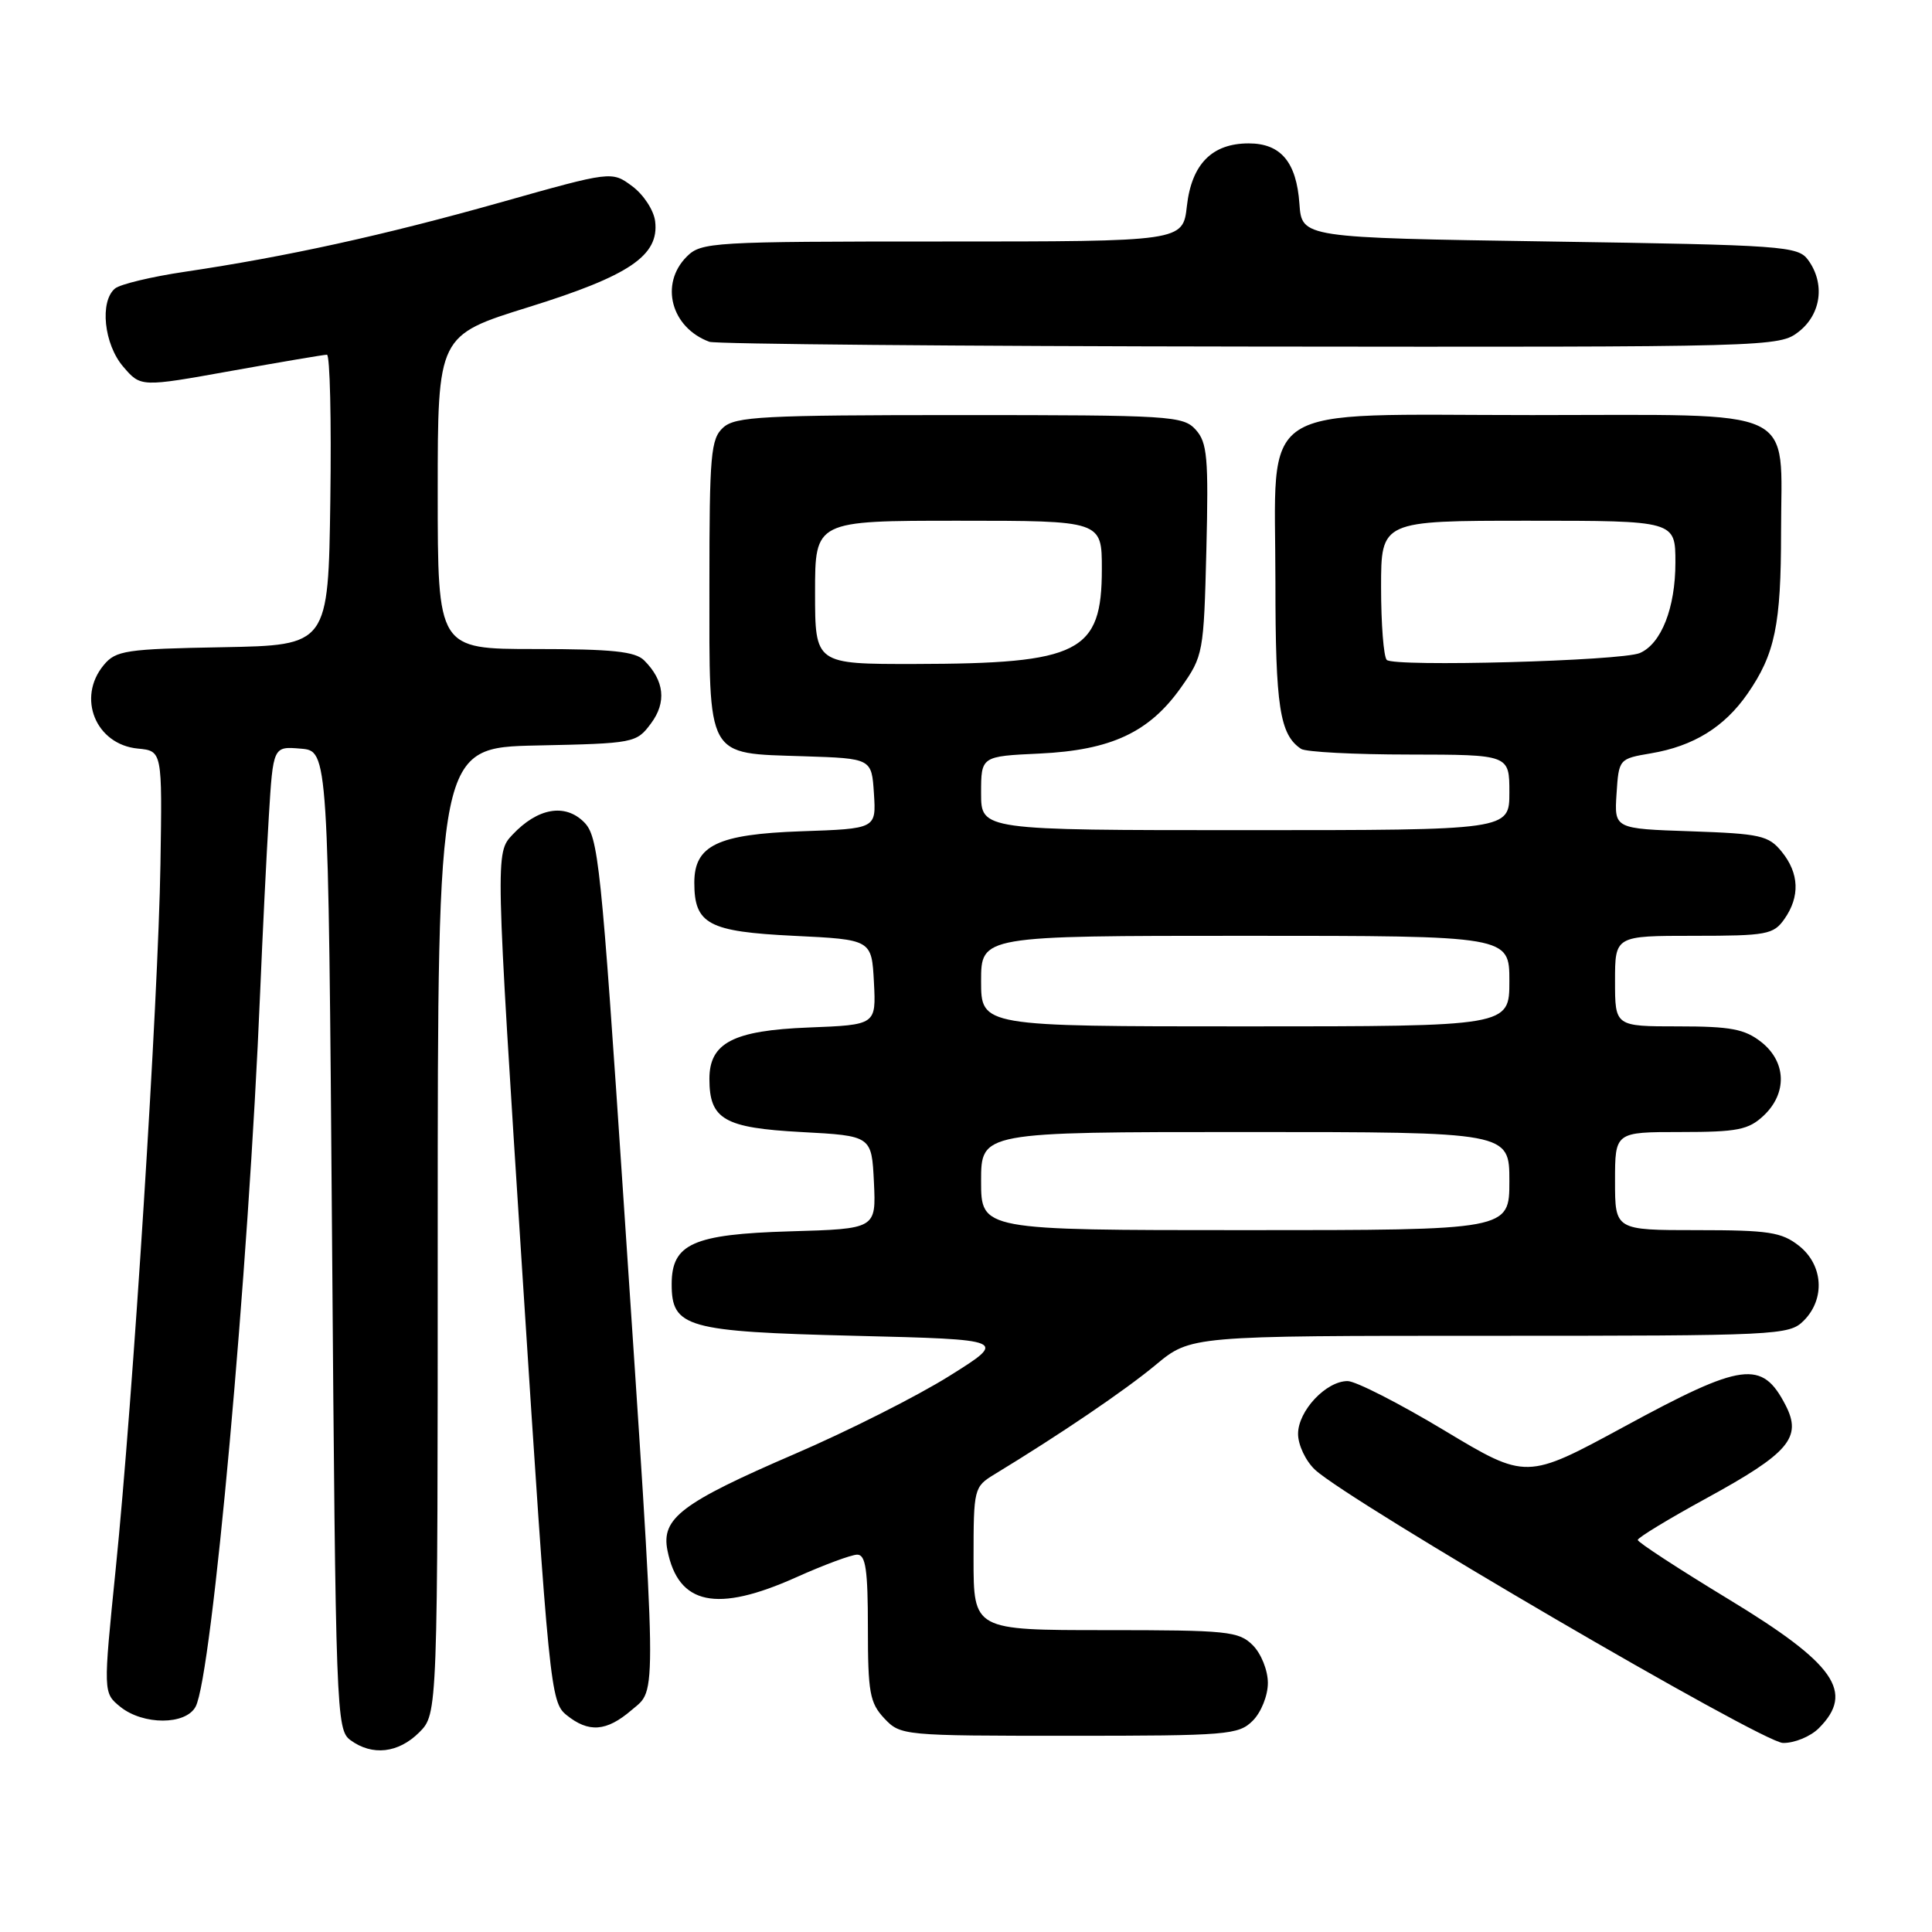 <?xml version="1.0" encoding="UTF-8" standalone="no"?>
<!DOCTYPE svg PUBLIC "-//W3C//DTD SVG 1.1//EN" "http://www.w3.org/Graphics/SVG/1.1/DTD/svg11.dtd" >
<svg xmlns="http://www.w3.org/2000/svg" xmlns:xlink="http://www.w3.org/1999/xlink" version="1.1" viewBox="0 0 256 256">
 <g >
 <path fill="currentColor"
d=" M 55.55 229.55 C 58.00 227.09 58.00 227.09 58.00 163.07 C 58.00 99.06 58.00 99.06 71.14 98.78 C 84.03 98.51 84.33 98.45 86.25 95.87 C 88.35 93.06 88.04 90.19 85.36 87.51 C 84.18 86.32 81.11 86.00 70.93 86.00 C 58.00 86.00 58.00 86.00 58.00 65.22 C 58.00 44.44 58.00 44.44 70.09 40.68 C 83.41 36.53 87.36 33.86 86.81 29.33 C 86.64 27.88 85.28 25.79 83.78 24.68 C 81.06 22.66 81.06 22.66 66.28 26.83 C 50.84 31.18 38.01 34.00 24.50 36.01 C 20.10 36.66 15.94 37.66 15.25 38.22 C 13.18 39.92 13.77 45.62 16.33 48.59 C 18.65 51.30 18.65 51.30 30.62 49.15 C 37.21 47.97 42.92 47.00 43.32 47.00 C 43.72 47.00 43.92 55.66 43.77 66.25 C 43.50 85.50 43.50 85.50 29.50 85.76 C 16.66 85.99 15.35 86.19 13.75 88.12 C 10.15 92.45 12.68 98.65 18.26 99.19 C 21.50 99.50 21.50 99.50 21.26 114.50 C 20.97 132.64 17.63 185.30 15.33 207.91 C 13.67 224.31 13.67 224.31 15.94 226.16 C 18.97 228.60 24.61 228.60 25.92 226.14 C 28.09 222.09 32.94 168.41 34.47 131.50 C 34.79 123.80 35.31 113.31 35.62 108.20 C 36.19 98.89 36.19 98.89 39.85 99.20 C 43.50 99.50 43.50 99.50 44.00 164.33 C 44.48 227.05 44.56 229.21 46.44 230.58 C 49.33 232.70 52.79 232.30 55.55 229.55 Z  M 241.00 229.00 C 245.78 224.22 243.16 220.47 229.07 211.92 C 222.43 207.89 217.00 204.35 217.01 204.05 C 217.01 203.75 221.12 201.25 226.14 198.51 C 237.06 192.54 238.81 190.48 236.60 186.20 C 233.48 180.16 230.93 180.50 215.21 189.04 C 202.25 196.07 202.25 196.07 191.38 189.54 C 185.39 185.94 179.63 183.00 178.56 183.00 C 175.71 183.00 172.00 186.95 172.00 190.00 C 172.00 191.46 173.01 193.59 174.25 194.75 C 178.76 198.95 233.47 230.90 236.25 230.95 C 237.76 230.98 239.90 230.10 241.00 229.00 Z  M 166.00 228.00 C 167.11 226.89 168.00 224.67 168.00 223.00 C 168.00 221.33 167.11 219.11 166.00 218.00 C 164.15 216.15 162.67 216.00 146.50 216.00 C 129.00 216.00 129.00 216.00 129.00 206.52 C 129.00 197.26 129.06 197.01 131.75 195.37 C 140.47 190.07 149.08 184.23 153.14 180.85 C 157.78 177.00 157.78 177.00 197.39 177.00 C 235.67 177.00 237.07 176.93 239.00 175.00 C 241.88 172.12 241.59 167.61 238.37 165.07 C 236.07 163.26 234.34 163.00 224.87 163.00 C 214.00 163.00 214.00 163.00 214.00 156.50 C 214.00 150.00 214.00 150.00 222.69 150.00 C 230.23 150.00 231.68 149.71 233.69 147.83 C 236.84 144.86 236.71 140.70 233.37 138.07 C 231.18 136.35 229.31 136.00 222.37 136.00 C 214.00 136.00 214.00 136.00 214.00 130.00 C 214.00 124.00 214.00 124.00 224.44 124.00 C 234.10 124.00 235.00 123.83 236.44 121.78 C 238.53 118.80 238.41 115.72 236.09 112.86 C 234.35 110.71 233.27 110.47 224.04 110.15 C 213.90 109.81 213.90 109.81 214.20 105.18 C 214.50 100.57 214.52 100.54 218.76 99.82 C 224.40 98.87 228.49 96.34 231.55 91.93 C 235.20 86.67 236.00 82.79 236.00 70.48 C 236.00 53.63 238.92 55.00 203.02 55.00 C 165.80 55.00 169.00 52.91 169.00 77.20 C 169.00 93.63 169.57 97.35 172.40 99.23 C 173.00 99.64 179.46 99.98 186.75 99.98 C 200.00 100.00 200.00 100.00 200.00 105.00 C 200.00 110.00 200.00 110.00 165.00 110.00 C 130.00 110.00 130.00 110.00 130.00 105.11 C 130.00 100.21 130.00 100.21 137.75 99.85 C 147.23 99.40 152.29 97.04 156.50 91.08 C 159.43 86.93 159.51 86.52 159.85 72.85 C 160.15 60.63 159.97 58.63 158.44 56.94 C 156.78 55.10 155.10 55.00 127.17 55.00 C 101.11 55.00 97.44 55.19 95.83 56.65 C 94.18 58.15 94.00 60.18 94.00 77.50 C 94.00 100.77 93.45 99.78 106.53 100.21 C 115.50 100.50 115.50 100.50 115.80 105.15 C 116.10 109.81 116.10 109.81 106.15 110.15 C 95.08 110.54 92.00 112.02 92.00 116.96 C 92.00 122.45 93.87 123.45 105.17 124.00 C 115.50 124.50 115.50 124.50 115.80 130.15 C 116.09 135.80 116.09 135.80 107.15 136.15 C 97.16 136.54 94.00 138.18 94.00 142.96 C 94.00 148.32 95.96 149.45 106.17 150.00 C 115.50 150.50 115.50 150.50 115.80 156.66 C 116.09 162.83 116.09 162.83 104.65 163.16 C 91.83 163.54 89.00 164.81 89.00 170.16 C 89.00 175.90 90.94 176.45 113.28 177.00 C 133.50 177.50 133.50 177.50 125.80 182.32 C 121.56 184.98 112.34 189.63 105.30 192.66 C 90.30 199.13 87.59 201.19 88.44 205.43 C 89.88 212.67 94.96 213.73 105.50 209.00 C 109.18 207.35 112.82 206.00 113.59 206.00 C 114.71 206.00 115.00 208.03 115.00 215.69 C 115.00 224.25 115.25 225.64 117.17 227.69 C 119.32 229.97 119.63 230.00 141.67 230.00 C 162.67 230.00 164.12 229.88 166.00 228.00 Z  M 83.68 226.60 C 87.10 223.66 87.15 226.82 82.64 159.24 C 79.64 114.25 79.29 110.84 77.38 108.93 C 74.86 106.42 71.24 107.06 67.91 110.60 C 65.63 113.02 65.63 113.02 69.25 169.25 C 72.75 223.59 72.95 225.54 75.05 227.24 C 78.00 229.63 80.36 229.45 83.68 226.60 Z  M 238.37 43.93 C 241.33 41.59 241.85 37.55 239.58 34.44 C 238.24 32.61 236.36 32.47 205.33 32.00 C 172.50 31.50 172.50 31.50 172.18 27.00 C 171.79 21.47 169.71 19.00 165.46 19.00 C 160.60 19.00 157.90 21.74 157.27 27.29 C 156.74 32.00 156.74 32.00 124.87 32.00 C 94.33 32.00 92.92 32.08 91.00 34.00 C 87.38 37.62 88.92 43.42 94.00 45.29 C 94.83 45.59 127.05 45.88 165.62 45.92 C 235.09 46.00 235.75 45.98 238.37 43.93 Z  M 130.00 156.50 C 130.00 150.00 130.00 150.00 165.00 150.00 C 200.00 150.00 200.00 150.00 200.00 156.50 C 200.00 163.00 200.00 163.00 165.00 163.00 C 130.00 163.00 130.00 163.00 130.00 156.50 Z  M 130.00 130.00 C 130.00 124.00 130.00 124.00 165.00 124.00 C 200.00 124.00 200.00 124.00 200.00 130.00 C 200.00 136.00 200.00 136.00 165.00 136.00 C 130.00 136.00 130.00 136.00 130.00 130.00 Z  M 108.00 78.50 C 108.00 69.00 108.00 69.00 127.00 69.00 C 146.00 69.00 146.00 69.00 146.00 75.39 C 146.00 86.46 143.09 87.94 121.25 87.98 C 108.00 88.00 108.00 88.00 108.00 78.50 Z  M 183.75 87.44 C 183.34 87.01 183.00 82.69 183.00 77.83 C 183.00 69.00 183.00 69.00 202.50 69.00 C 222.00 69.00 222.00 69.00 222.00 74.55 C 222.00 80.55 220.13 85.30 217.29 86.53 C 214.84 87.58 184.68 88.40 183.75 87.44 Z "/>
</g>
</svg>
